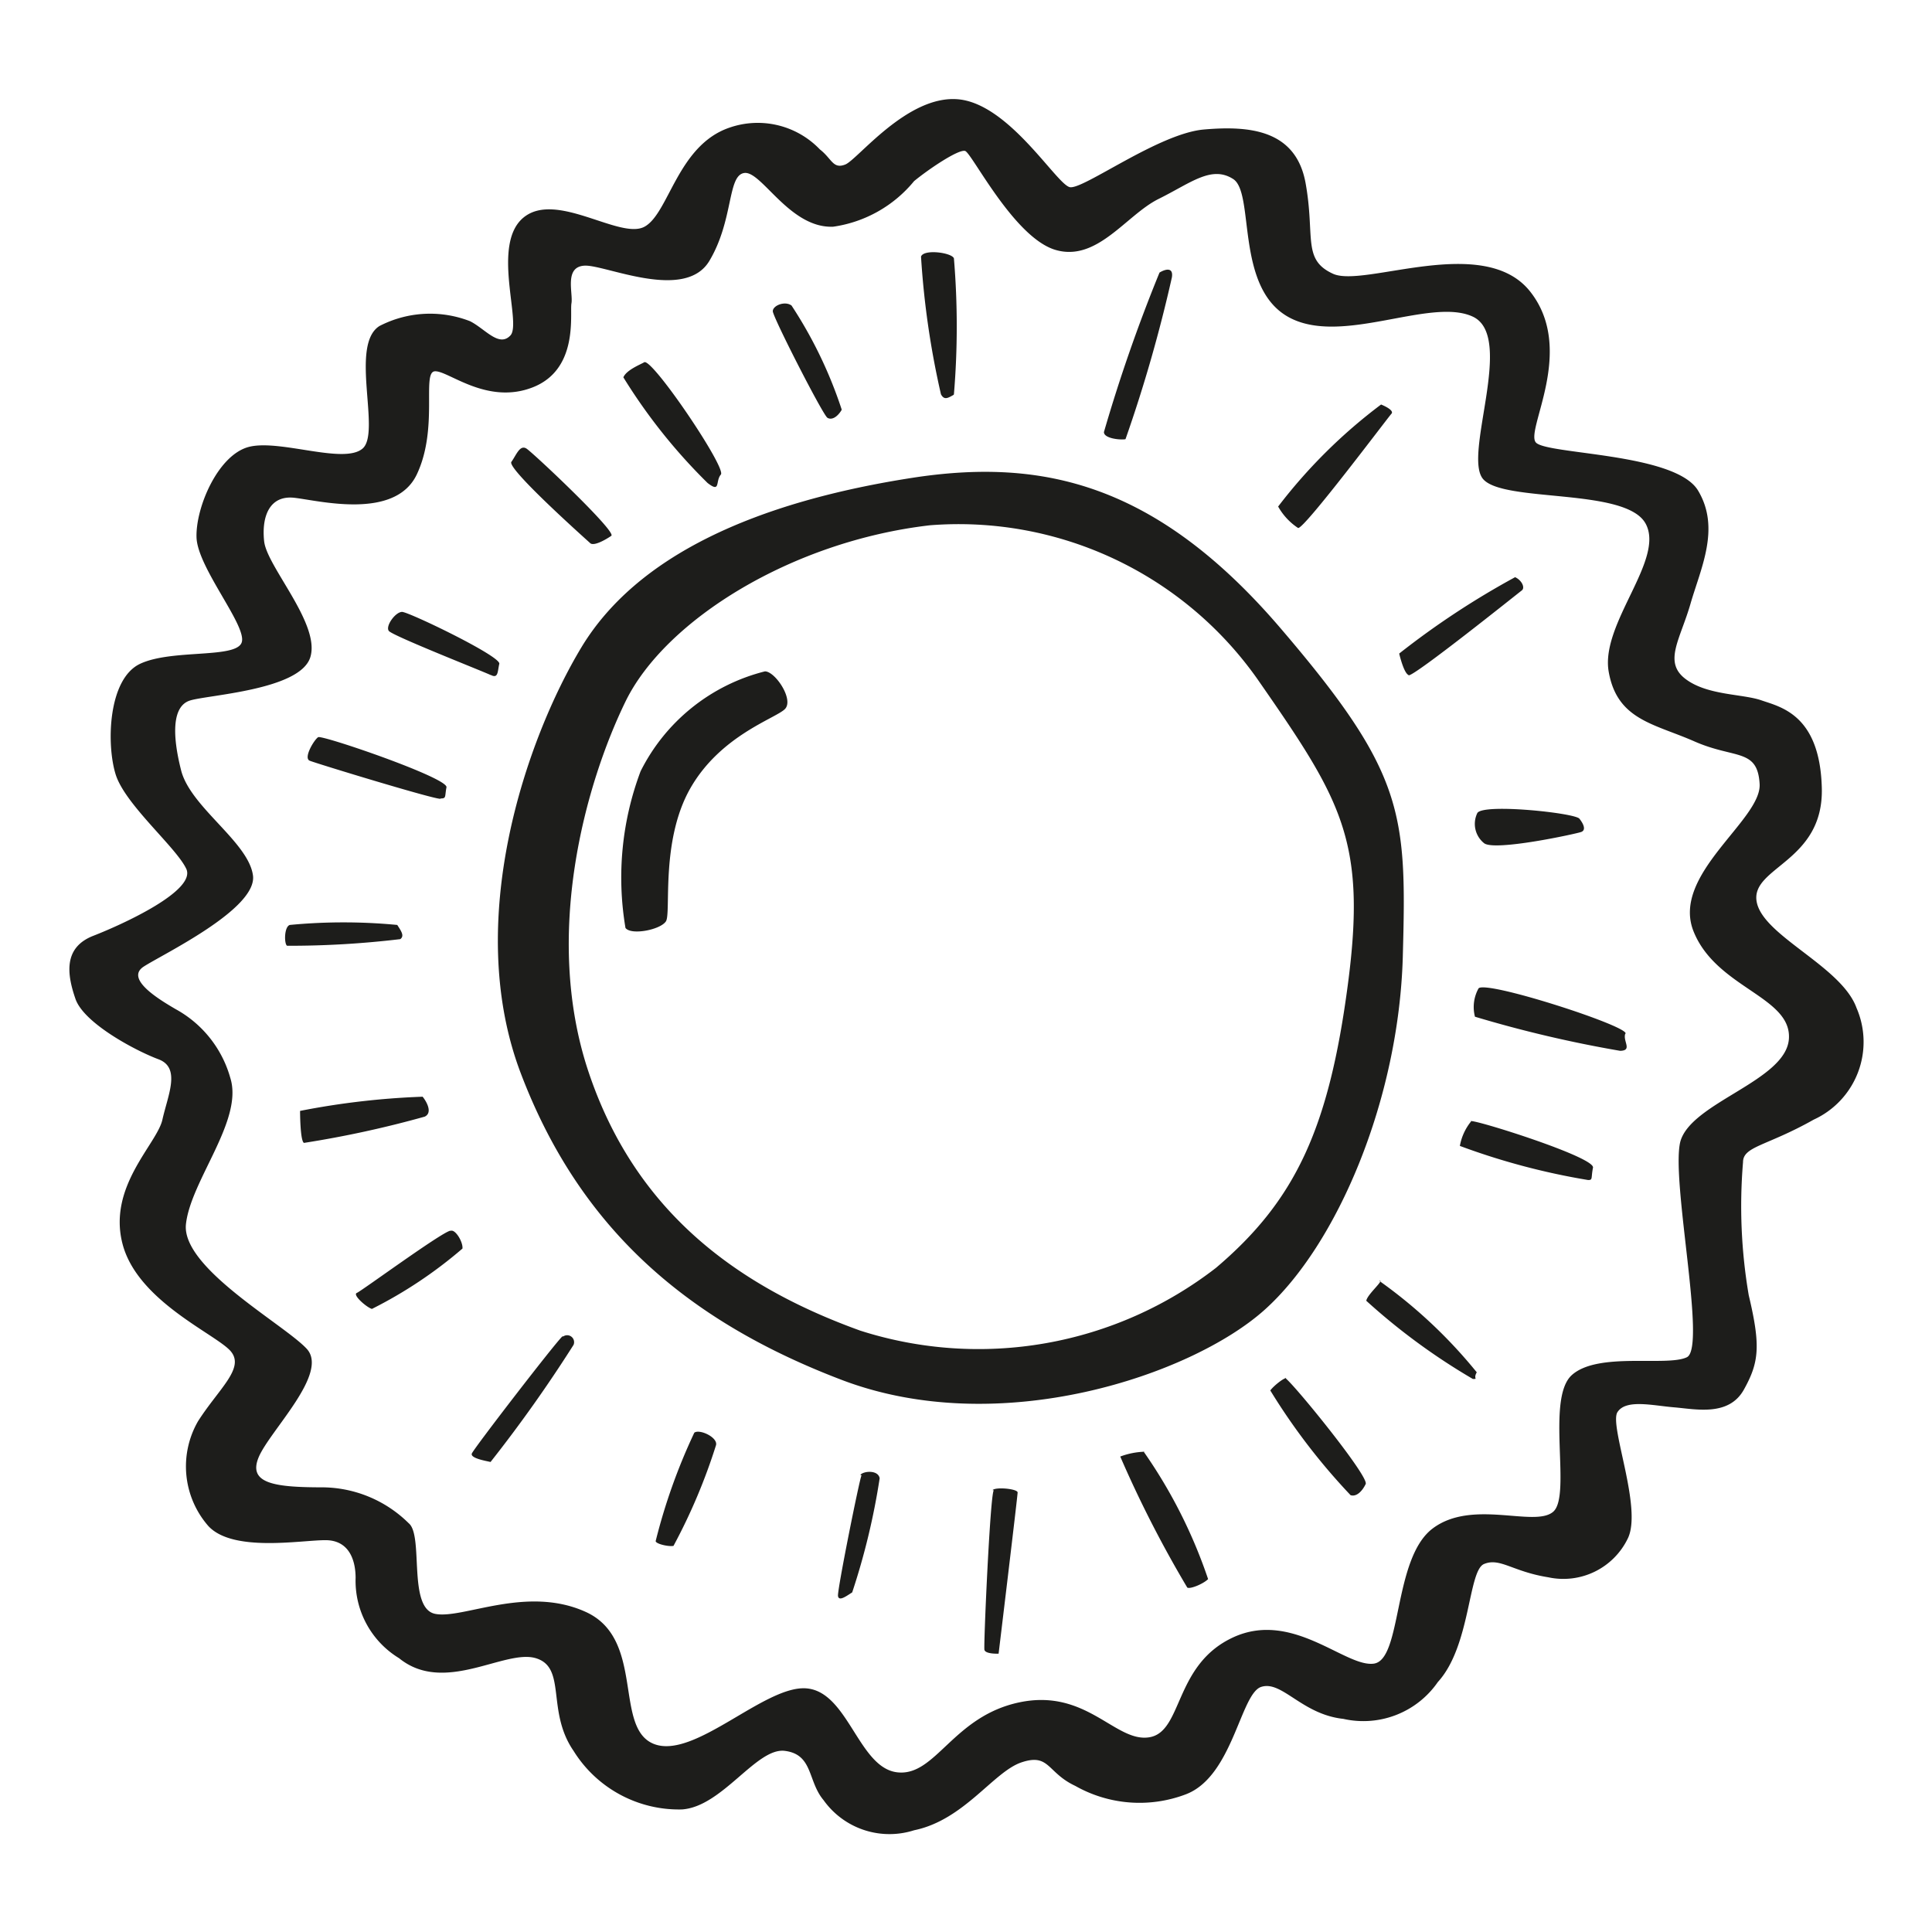 <svg id="Layer_1" data-name="Layer 1" xmlns="http://www.w3.org/2000/svg" width="64" height="64" viewBox="0 0 64 64"><defs><style>.cls-1{fill:#1d1d1b;}</style></defs><title>sun</title><g id="sun"><path class="cls-1" d="M61.5,33.39C61,32,58.38,31,58.19,29.86s2.22-1.31,2.16-3.75-1.37-2.69-2-2.91-1.81-.16-2.53-.72S55.66,21.18,56,20s1-2.5.25-3.75-5-1.19-5.37-1.59,1.34-3.06-.19-5-5.5-.12-6.53-.59-.59-1.22-.91-3-1.87-1.91-3.37-1.78-4,2-4.44,1.91-2-2.75-3.69-2.91-3.34,2-3.75,2.16-.44-.19-.84-.5a2.85,2.85,0,0,0-3-.72c-1.72.59-2,2.84-2.81,3.28s-2.91-1.19-4-.31-.06,3.5-.44,3.91-.84-.22-1.34-.47a3.65,3.65,0,0,0-3,.16c-1,.63.06,3.53-.56,4.06s-2.72-.31-3.75-.06-1.78,2-1.75,3,1.66,2.91,1.5,3.47-2.31.22-3.37.72-1.12,2.66-.81,3.66,2,2.41,2.34,3.13S4.09,30.61,3.09,31s-.87,1.28-.59,2.09,2,1.72,2.75,2,.31,1.19.13,2S3.56,39.3,4.06,41.21s3.13,3,3.59,3.56S7.25,46,6.56,47.08a3,3,0,0,0,.34,3.47c.81.88,3.06.47,3.88.47s1,.72,1,1.25a3,3,0,0,0,1.44,2.66c1.5,1.22,3.5-.31,4.53,0S18.09,56.68,19,58a4.11,4.11,0,0,0,3.59,1.94c1.34-.09,2.47-2.06,3.41-1.94s.75,1,1.28,1.63a2.68,2.68,0,0,0,3,1c1.66-.34,2.63-1.94,3.56-2.25s.84.34,1.78.78a4.32,4.32,0,0,0,3.66.28c1.56-.59,1.81-3.34,2.5-3.56s1.34.91,2.72,1.06a3,3,0,0,0,3.13-1.22c1.09-1.19,1-3.69,1.53-3.91s.94.25,2.13.44a2.37,2.37,0,0,0,2.63-1.28c.5-1-.62-3.75-.34-4.19s1.16-.22,1.88-.16,1.81.31,2.31-.59.56-1.44.16-3.12a17.52,17.52,0,0,1-.19-4.41c0-.53.78-.53,2.34-1.41A2.83,2.83,0,0,0,61.5,33.39Zm-5.84,4.44c-.31,1.31.88,6.81.22,7.13s-2.94-.19-3.81.59,0,4-.62,4.53-2.69-.44-4,.56-1,4.34-1.94,4.47-2.69-1.78-4.66-.87-1.66,3.13-2.78,3.31S36,55.93,33.78,56.39,31,58.86,29.72,58.71s-1.62-2.66-3-2.78S23,58.3,21.66,57.77s-.28-3.47-2.25-4.37-4.09.25-5,.06-.37-2.59-.87-3a4.1,4.1,0,0,0-2.84-1.19c-1.59,0-2.5-.12-2.13-1s2.34-2.78,1.59-3.59S6,42,6.16,40.55s1.91-3.44,1.47-4.84a3.75,3.75,0,0,0-1.81-2.28c-.53-.31-1.69-1-1.06-1.41S8.53,30.11,8.38,29,6.31,26.74,6,25.52s-.28-2.12.28-2.31,3.66-.34,4-1.44-1.44-3-1.53-3.84.19-1.53,1-1.44,3.34.75,4.06-.78.16-3.37.59-3.41,1.72,1.13,3.25.53,1.22-2.44,1.28-2.78-.25-1.22.44-1.25S22.69,10,23.5,8.64s.59-2.84,1.16-2.91,1.5,1.84,2.94,1.78A4.24,4.24,0,0,0,30.28,6c.5-.41,1.47-1.06,1.69-1s1.62,2.88,3,3.28,2.34-1.16,3.41-1.69,1.75-1.12,2.47-.66.06,3.56,1.81,4.56,4.72-.66,6.13,0-.34,4.59.34,5.38,4.72.28,5.38,1.47-1.5,3.31-1.22,4.91,1.5,1.72,2.84,2.31,2.09.22,2.16,1.41-2.94,3-2.19,4.88,3.25,2.16,3.16,3.56S56,36.52,55.66,37.83Zm-9.19-6.16c.13-4.75.06-6.06-4.06-10.87s-7.89-5.59-12-5c-5.41.81-9.34,2.63-11.16,5.66s-3.91,9.06-2,14.09,5.38,8.16,10.63,10.16,11.59-.16,14-2.31S46.34,36.43,46.47,31.68ZM40.28,42A12.85,12.85,0,0,1,28.5,44.08c-4.16-1.5-7.47-4-9-8.56s-.09-9.59,1.22-12.28,5.5-5.31,10.09-5.84a12.11,12.11,0,0,1,10.84,5.09c2.78,4,3.63,5.34,3,10.12S42.91,39.77,40.28,42ZM25.34,22.24a6.33,6.33,0,0,0-4.12,3.31,10,10,0,0,0-.5,5.19c.19.25,1.16.06,1.34-.22s-.19-2.66.81-4.41S25.69,23.8,26,23.49,25.68,22.24,25.34,22.24ZM23.44,16c.44.34.25-.06.44-.28S21.6,11.85,21.34,12c-.09.06-.59.25-.69.5A18.61,18.61,0,0,0,23.44,16Zm4.44-2.44a14.47,14.47,0,0,0-1.66-3.44c-.22-.16-.62,0-.62.19s1.66,3.44,1.81,3.53S27.75,13.8,27.88,13.58Zm3.72-.5a27.11,27.11,0,0,0,0-4.5c-.06-.19-1-.32-1.09-.06a28.16,28.16,0,0,0,.66,4.56C31.28,13.27,31.41,13.18,31.59,13.08Zm5.69,1.47a47.92,47.92,0,0,0,1.53-5.34c.06-.37-.25-.26-.41-.16a52.8,52.8,0,0,0-1.84,5.28C36.56,14.52,37.09,14.58,37.28,14.55ZM43,17.49c.19.06,3-3.69,3.09-3.78s-.12-.22-.34-.31a17.51,17.51,0,0,0-3.41,3.38A2.06,2.06,0,0,0,43,17.49Zm3.66,4.88c.16.06,3.63-2.72,3.75-2.81s0-.34-.22-.44a27.16,27.16,0,0,0-3.84,2.53S46.5,22.3,46.66,22.36Zm2.28,4.56a.82.82,0,0,0,.22,1c.34.28,3.06-.31,3.22-.37s.09-.25-.06-.44S49.15,26.61,48.94,26.93Zm4.91,7.31c.09-.25-4.61-1.77-4.87-1.5a1.27,1.27,0,0,0-.12.94,40.67,40.67,0,0,0,4.81,1.13C54.09,34.8,53.75,34.49,53.84,34.24Zm-5.12,2.91a1.79,1.79,0,0,0-.37.81,22.92,22.92,0,0,0,4.25,1.13c.16,0,.09-.06.16-.41S48.82,37.07,48.72,37.14Zm-3,5.28c0,.09-.44.47-.47.66a21,21,0,0,0,3.53,2.59c.19,0,0,0,.13-.22A16.31,16.31,0,0,0,45.69,42.43Zm-3.12,3.22c-.09,0-.41.25-.53.41a20.9,20.9,0,0,0,2.66,3.47c.19.06.38-.12.5-.37S42.75,45.71,42.56,45.64Zm-4.69,2.44a2.5,2.5,0,0,0-.81.16,38,38,0,0,0,2.22,4.34c.09.06.53-.12.69-.28A16.62,16.62,0,0,0,37.88,48.08Zm-5,1.28c-.12.13-.34,5.13-.31,5.28s.47.13.47.13.63-5.22.63-5.34S33,49.25,32.88,49.36Zm-4.38-.5c-.06.09-.81,3.81-.78,4s.28,0,.47-.12a23.07,23.07,0,0,0,.91-3.78C29.09,48.68,28.59,48.73,28.5,48.86ZM23,47.46a19.35,19.35,0,0,0-1.28,3.59c0,.09.41.19.59.16a19.19,19.19,0,0,0,1.41-3.34C23.78,47.61,23.17,47.33,23,47.46Zm-4.37-3.19c-.22.19-2.94,3.72-3,3.88s.5.25.62.28A46.21,46.21,0,0,0,19,44.55.23.23,0,0,0,18.66,44.27Zm-3.72-3.5c-.34.09-2.94,2-3.09,2.06s.31.47.5.53a14.7,14.7,0,0,0,3-2C15.34,41.14,15.09,40.73,14.94,40.77ZM14,36.33a25.75,25.75,0,0,0-4.06.47s0,1,.13,1.06a34.74,34.74,0,0,0,4-.87C14.34,36.86,14.13,36.49,14,36.33Zm-.84-5.69a18.68,18.68,0,0,0-3.56,0c-.19.06-.19.63-.09.69a30.9,30.9,0,0,0,3.75-.22C13.41,31,13.28,30.83,13.16,30.64Zm1.44-4.19c.19,0,.13-.06.19-.37s-4.12-1.74-4.25-1.66-.5.69-.28.78S14.41,26.49,14.59,26.46Zm1.66-4.09c.25.13.22-.12.28-.37s-3-1.72-3.22-1.72-.56.47-.44.63S16,22.24,16.25,22.36ZM19.56,18c.13.09.5-.12.69-.25S17.66,15,17.44,14.86s-.34.22-.5.44S19.44,17.89,19.56,18Z"/></g></svg>